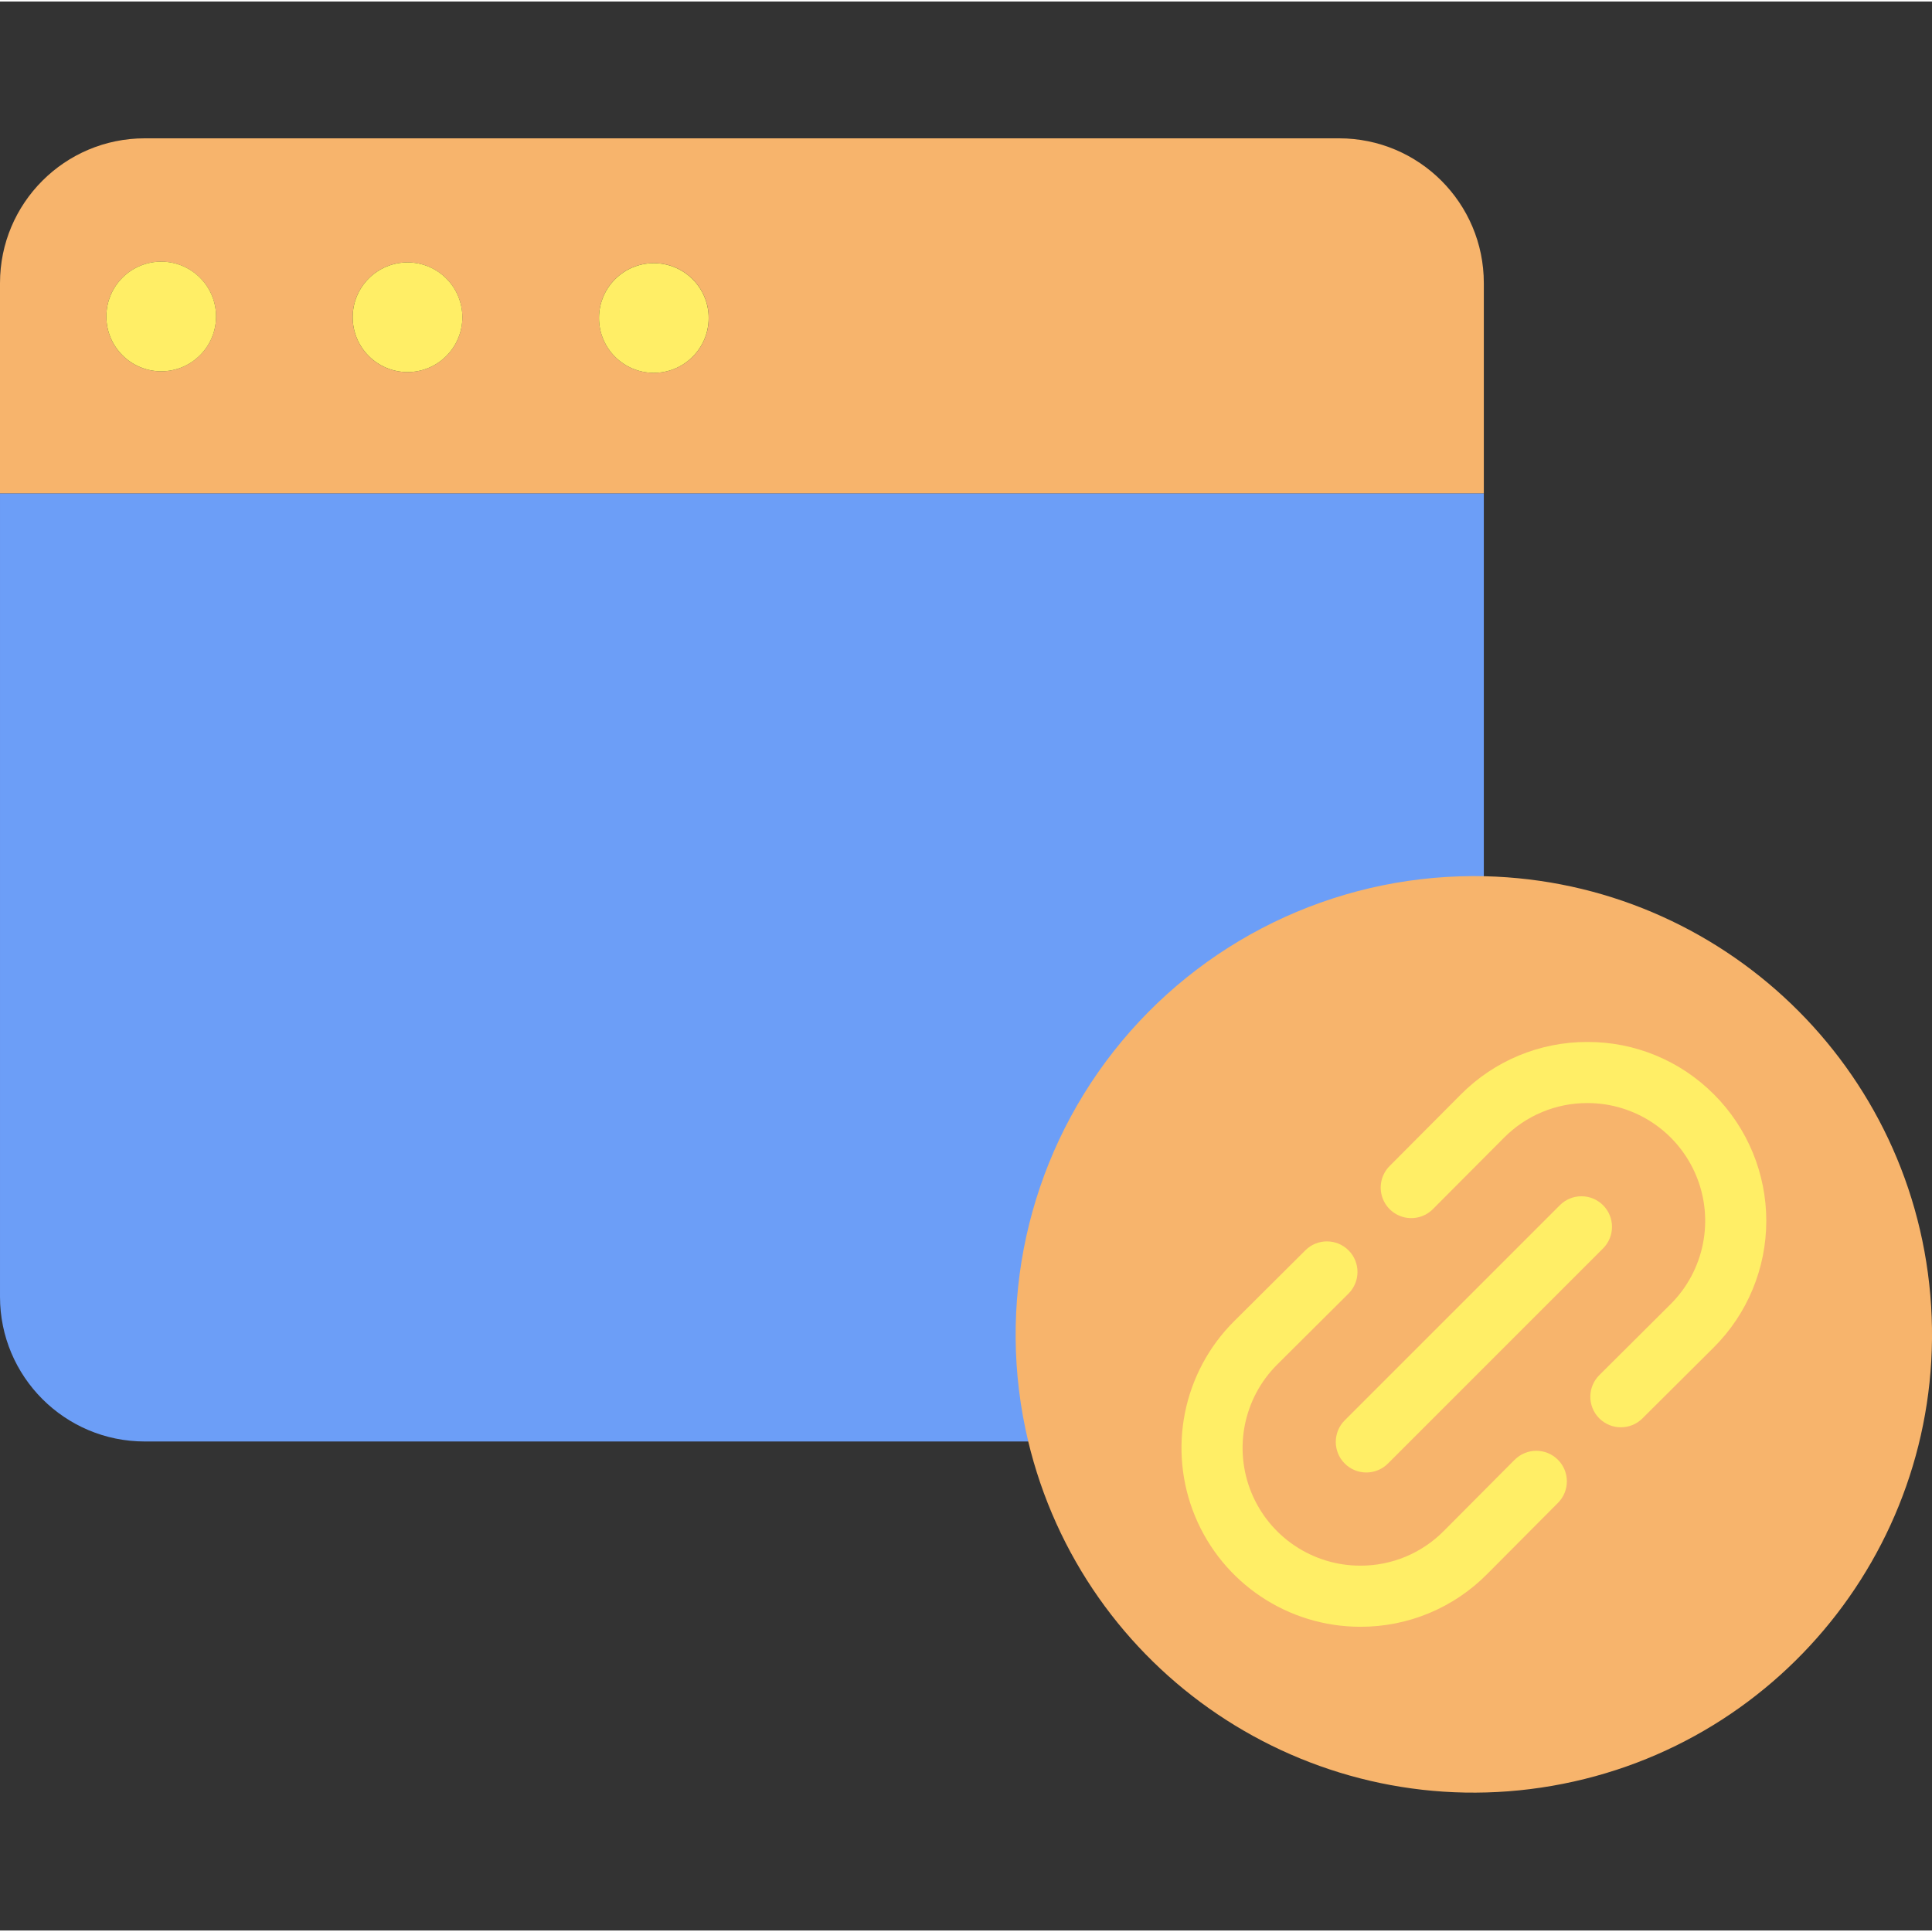 <?xml version="1.0"?>
<svg xmlns="http://www.w3.org/2000/svg" height="512px" viewBox="0 -31 442.695 442" width="512px" class=""><rect x="0" y="-31" width="442.695" height="442" fill="#333333" stroke="none"/><g><path d="m340 81.688v184.094c0 18.316-14.852 33.168-33.172 33.168h-273.656c-18.32 0-33.172-14.852-33.172-33.168v-184.094zm0 0" fill="#e48e66" data-original="#E48E66" class="" style="fill:#6C9EF7" data-old_color="#e48e66"/><path d="m340 33.516v48.172h-340v-48.172c0-18.316 14.852-33.168 33.172-33.168h273.656c18.32 0 33.172 14.852 33.172 33.168zm-177.613 8.047c.027-6.945-5.582-12.594-12.527-12.613-6.941-.023-12.59 5.586-12.609 12.531-.02 6.941 5.594 12.586 12.535 12.602 6.938.016 12.574-5.586 12.602-12.52zm-56.449-.176c.023-6.938-5.582-12.582-12.523-12.605-6.938-.023-12.582 5.586-12.602 12.527-.023 6.938 5.586 12.582 12.527 12.602 6.938.023 12.582-5.586 12.598-12.523zm-56.438-.18c.02-6.941-5.59-12.582-12.531-12.598-6.938-.02-12.578 5.59-12.598 12.527-.02 6.938 5.59 12.578 12.527 12.598 6.941.023 12.582-5.59 12.602-12.527zm0 0" fill="#f8ec7d" data-original="#F8EC7D" class="" data-old_color="#f8ec7d" style="fill:#F7B46C"/><g fill="#e48e66"><path d="m149.855 28.957c6.941.023 12.547 5.664 12.523 12.605-.023 6.938-5.664 12.543-12.605 12.523-6.938-.023-12.543-5.668-12.52-12.609.027-6.934 5.668-12.539 12.602-12.52zm0 0" data-original="#000000" class="" style="fill:#FFEE66" data-old_color="#000000"/><path d="m93.418 28.781c6.938.02 12.547 5.664 12.527 12.602-.02 6.941-5.664 12.551-12.605 12.527-6.938-.023-12.547-5.668-12.523-12.605.02-6.938 5.66-12.547 12.602-12.523zm0 0" data-original="#000000" class="" style="fill:#FFEE66" data-old_color="#000000"/><path d="m36.977 28.602c6.941.02 12.551 5.664 12.531 12.605-.02 6.941-5.664 12.551-12.605 12.527-6.941-.02-12.551-5.664-12.531-12.605.008-3.332 1.344-6.527 3.707-8.875 2.363-2.352 5.566-3.664 8.898-3.652zm0 0" data-original="#000000" class="" style="fill:#FFEE66" data-old_color="#000000"/></g><path d="m235.609 298.953c-7.48-31.238-.262-64.184 19.594-89.434 19.859-25.246 50.176-40.027 82.297-40.117h.219c54.492.016 99.918 41.707 104.59 96 4.672 54.289-32.965 103.133-86.652 112.453-53.688 9.32-105.582-23.973-119.484-76.66-.191-.742-.383-1.492-.562-2.242zm0 0" fill="#6fe3ff" data-original="#6FE3FF" class="" style="fill:#F7B46C" data-old_color="#6fe3ff"/><path d="m347.059 303.145-16.23 16.312c-5.043 5.098-11.918 7.961-19.086 7.949h-.031c-10.926.004-20.773-6.582-24.945-16.68-4.168-10.098-1.84-21.715 5.906-29.422l16.32-16.238c2.738-2.73 2.75-7.164.02-9.902-2.727-2.742-7.16-2.75-9.902-.023l-16.32 16.242c-11.758 11.707-15.297 29.348-8.961 44.684 6.332 15.336 21.289 25.34 37.883 25.34h.055c10.891.016 21.332-4.332 28.992-12.074l16.227-16.312c2.73-2.738 2.719-7.172-.023-9.898-2.738-2.727-7.172-2.715-9.898.023zm0 0" fill="#2561a1" data-original="#2561A1" class="active-path" data-old_color="#2561a1" style="fill:#FFEE66"/><path d="m392.723 219.414c-7.668-7.715-18.102-12.039-28.98-12.008h-.031c-10.895-.023-21.348 4.324-29.012 12.066l-16.238 16.312c-1.793 1.766-2.5 4.359-1.852 6.789.648 2.434 2.551 4.328 4.988 4.969 2.434.637 5.023-.082 6.781-1.883l16.242-16.309c5.047-5.098 11.926-7.961 19.102-7.945h.023c10.922 0 20.766 6.586 24.934 16.68 4.168 10.094 1.844 21.707-5.895 29.414l-16.316 16.242c-2.742 2.727-2.754 7.156-.027 9.898 2.727 2.738 7.16 2.75 9.902.023l16.32-16.242c7.711-7.676 12.047-18.109 12.059-28.988.012-10.883-4.305-21.324-11.996-29.02zm0 0" fill="#2561a1" data-original="#2561A1" class="active-path" data-old_color="#2561a1" style="fill:#FFEE66"/><path d="m308.129 304.004c2.734 2.734 7.168 2.734 9.902 0l49.289-49.289c2.734-2.734 2.734-7.168 0-9.902-2.734-2.734-7.168-2.734-9.898 0l-49.293 49.289c-2.734 2.734-2.734 7.168 0 9.902zm0 0" fill="#2561a1" data-original="#2561A1" class="active-path" data-old_color="#2561a1" style="fill:#FFEE66"/></g> </svg>
